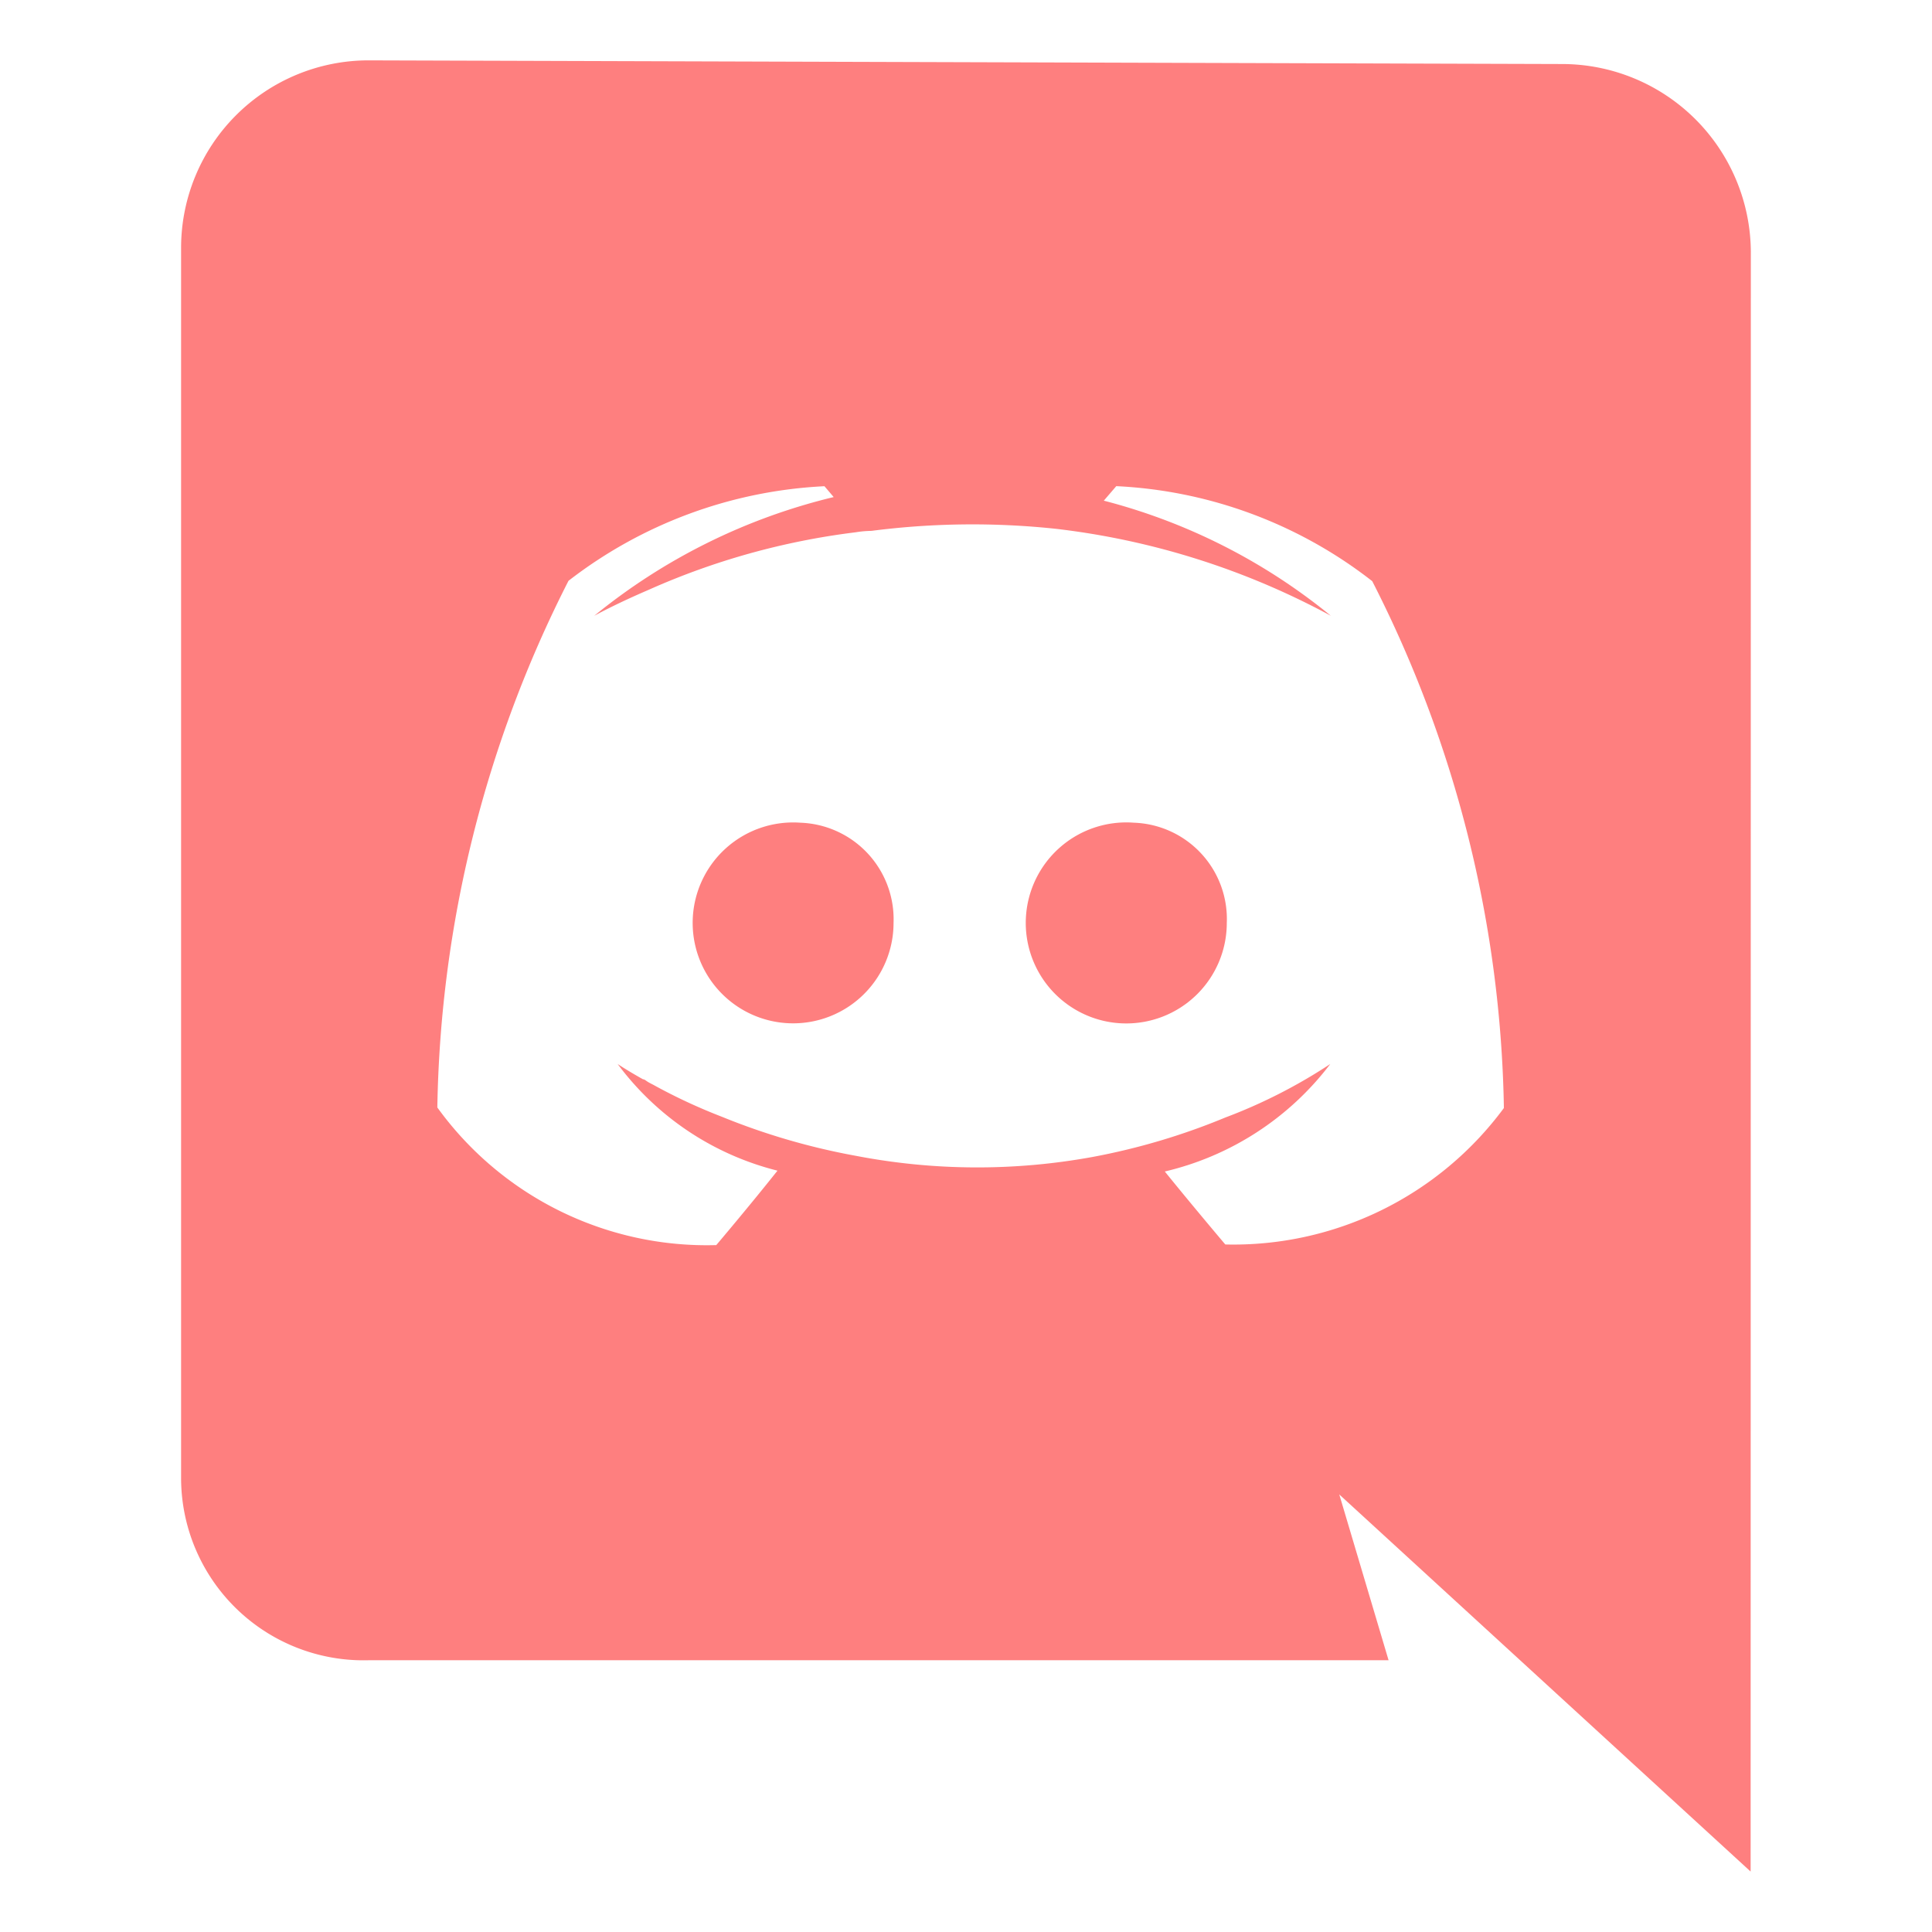 <svg id="Group_228" data-name="Group 228" xmlns="http://www.w3.org/2000/svg" width="27.429" height="27.428" viewBox="0 0 27.429 27.428">
  <path id="Path_11" data-name="Path 11" d="M26.786,4.209a2.682,2.682,0,0,0-2.674-2.657L7.157,1.5A2.662,2.662,0,0,0,4.5,4.151V21.643a2.591,2.591,0,0,0,2.657,2.571H21.643l-.7-2.354,5.84,5.354Zm-7.463,14.1s-.469-.554-.857-1.034a4.135,4.135,0,0,0,2.349-1.526,7.485,7.485,0,0,1-1.491.76,9.415,9.415,0,0,1-1.886.56,9.1,9.1,0,0,1-3.36-.017,9.557,9.557,0,0,1-1.9-.554,7.948,7.948,0,0,1-.949-.44c-.04-.023-.08-.04-.114-.063s-.04-.029-.057-.029c-.234-.131-.36-.217-.36-.217a4.052,4.052,0,0,0,2.269,1.514c-.389.491-.869,1.057-.869,1.057a4.721,4.721,0,0,1-3.96-1.954A17.065,17.065,0,0,1,10,8.889a6.442,6.442,0,0,1,3.634-1.343l.131.154a8.528,8.528,0,0,0-3.4,1.686s.286-.16.766-.366A10.3,10.3,0,0,1,14.077,8.2,1.474,1.474,0,0,1,14.3,8.18a11.184,11.184,0,0,1,2.623-.029,10.828,10.828,0,0,1,3.9,1.234A8.423,8.423,0,0,0,17.6,7.751l.177-.206a6.4,6.4,0,0,1,3.634,1.349,17.034,17.034,0,0,1,1.869,7.48A4.775,4.775,0,0,1,19.323,18.311Z" transform="translate(-1.929 -0.643)" fill="#fe7f7f"/>
  <path id="Path_12" data-name="Path 12" d="M18.886,20.44a1.426,1.426,0,1,0,1.326,1.423A1.372,1.372,0,0,0,18.886,20.44Z" transform="translate(-7.526 -8.76)" fill="#fe7f7f"/>
  <path id="Path_13" data-name="Path 13" d="M27.176,20.44a1.427,1.427,0,1,0,1.32,1.423A1.368,1.368,0,0,0,27.176,20.44Z" transform="translate(-11.079 -8.76)" fill="#fe7f7f"/>
  <path id="Path_14" data-name="Path 14" d="M0,0H27.429V27.429H0Z" fill="none"/>
</svg>

